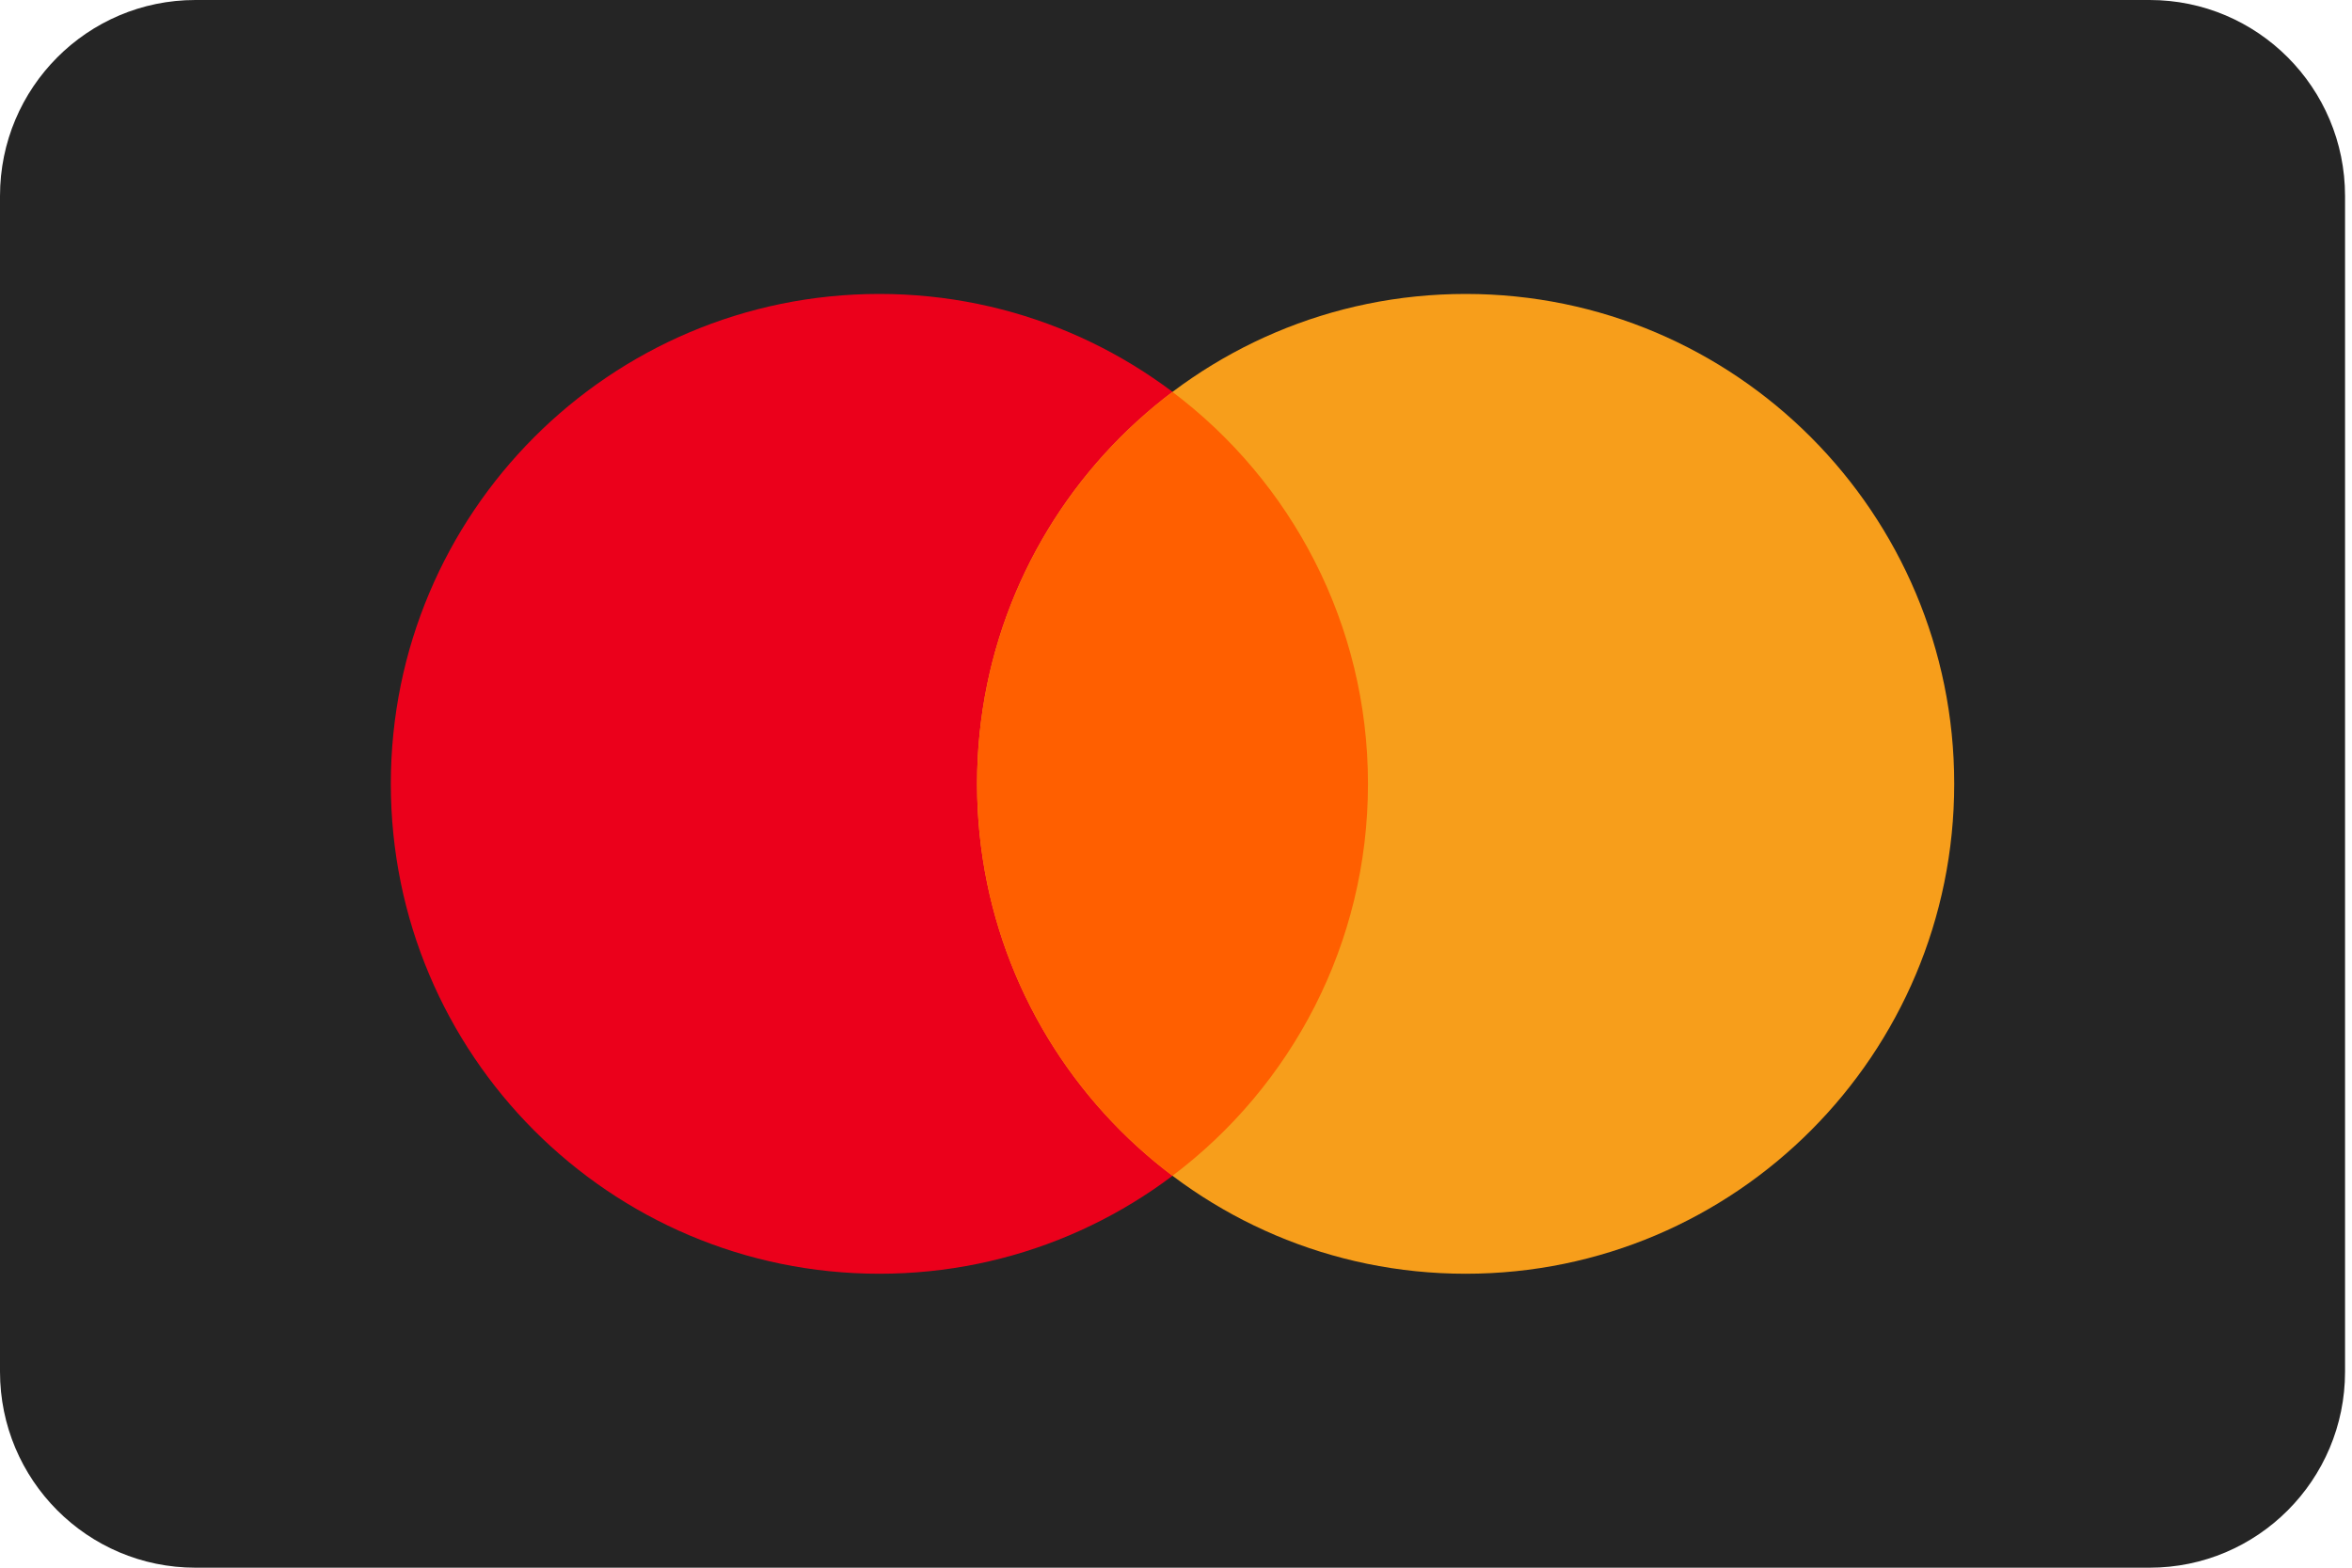 <svg width="24" height="16" viewBox="0 0 24 16" fill="none" xmlns="http://www.w3.org/2000/svg">
<g clip-path="url(#clip0_1_616)">
<path d="M21.935 0H1.994C0.893 0 0 0.895 0 2V14C0 15.105 0.893 16 1.994 16H21.935C23.036 16 23.929 15.105 23.929 14V2C23.929 0.895 23.036 0 21.935 0Z" fill="#252525"/>
<path d="M8.973 13C11.727 13 13.959 10.761 13.959 8C13.959 5.239 11.727 3 8.973 3C6.22 3 3.988 5.239 3.988 8C3.988 10.761 6.22 13 8.973 13Z" fill="#EB001B"/>
<path d="M14.956 13C17.709 13 19.941 10.761 19.941 8C19.941 5.239 17.709 3 14.956 3C12.202 3 9.97 5.239 9.97 8C9.97 10.761 12.202 13 14.956 13Z" fill="#F79E1B"/>
<path fill-rule="evenodd" clip-rule="evenodd" d="M11.964 4C13.175 4.912 13.959 6.364 13.959 8C13.959 9.636 13.175 11.088 11.964 12C10.754 11.088 9.97 9.636 9.97 8C9.97 6.364 10.754 4.912 11.964 4V4Z" fill="#FF5F00"/>
</g>
<defs>
<clipPath id="clip0_1_616">
<rect width="23.929" height="16" fill="white"/>
</clipPath>
</defs>
</svg>

